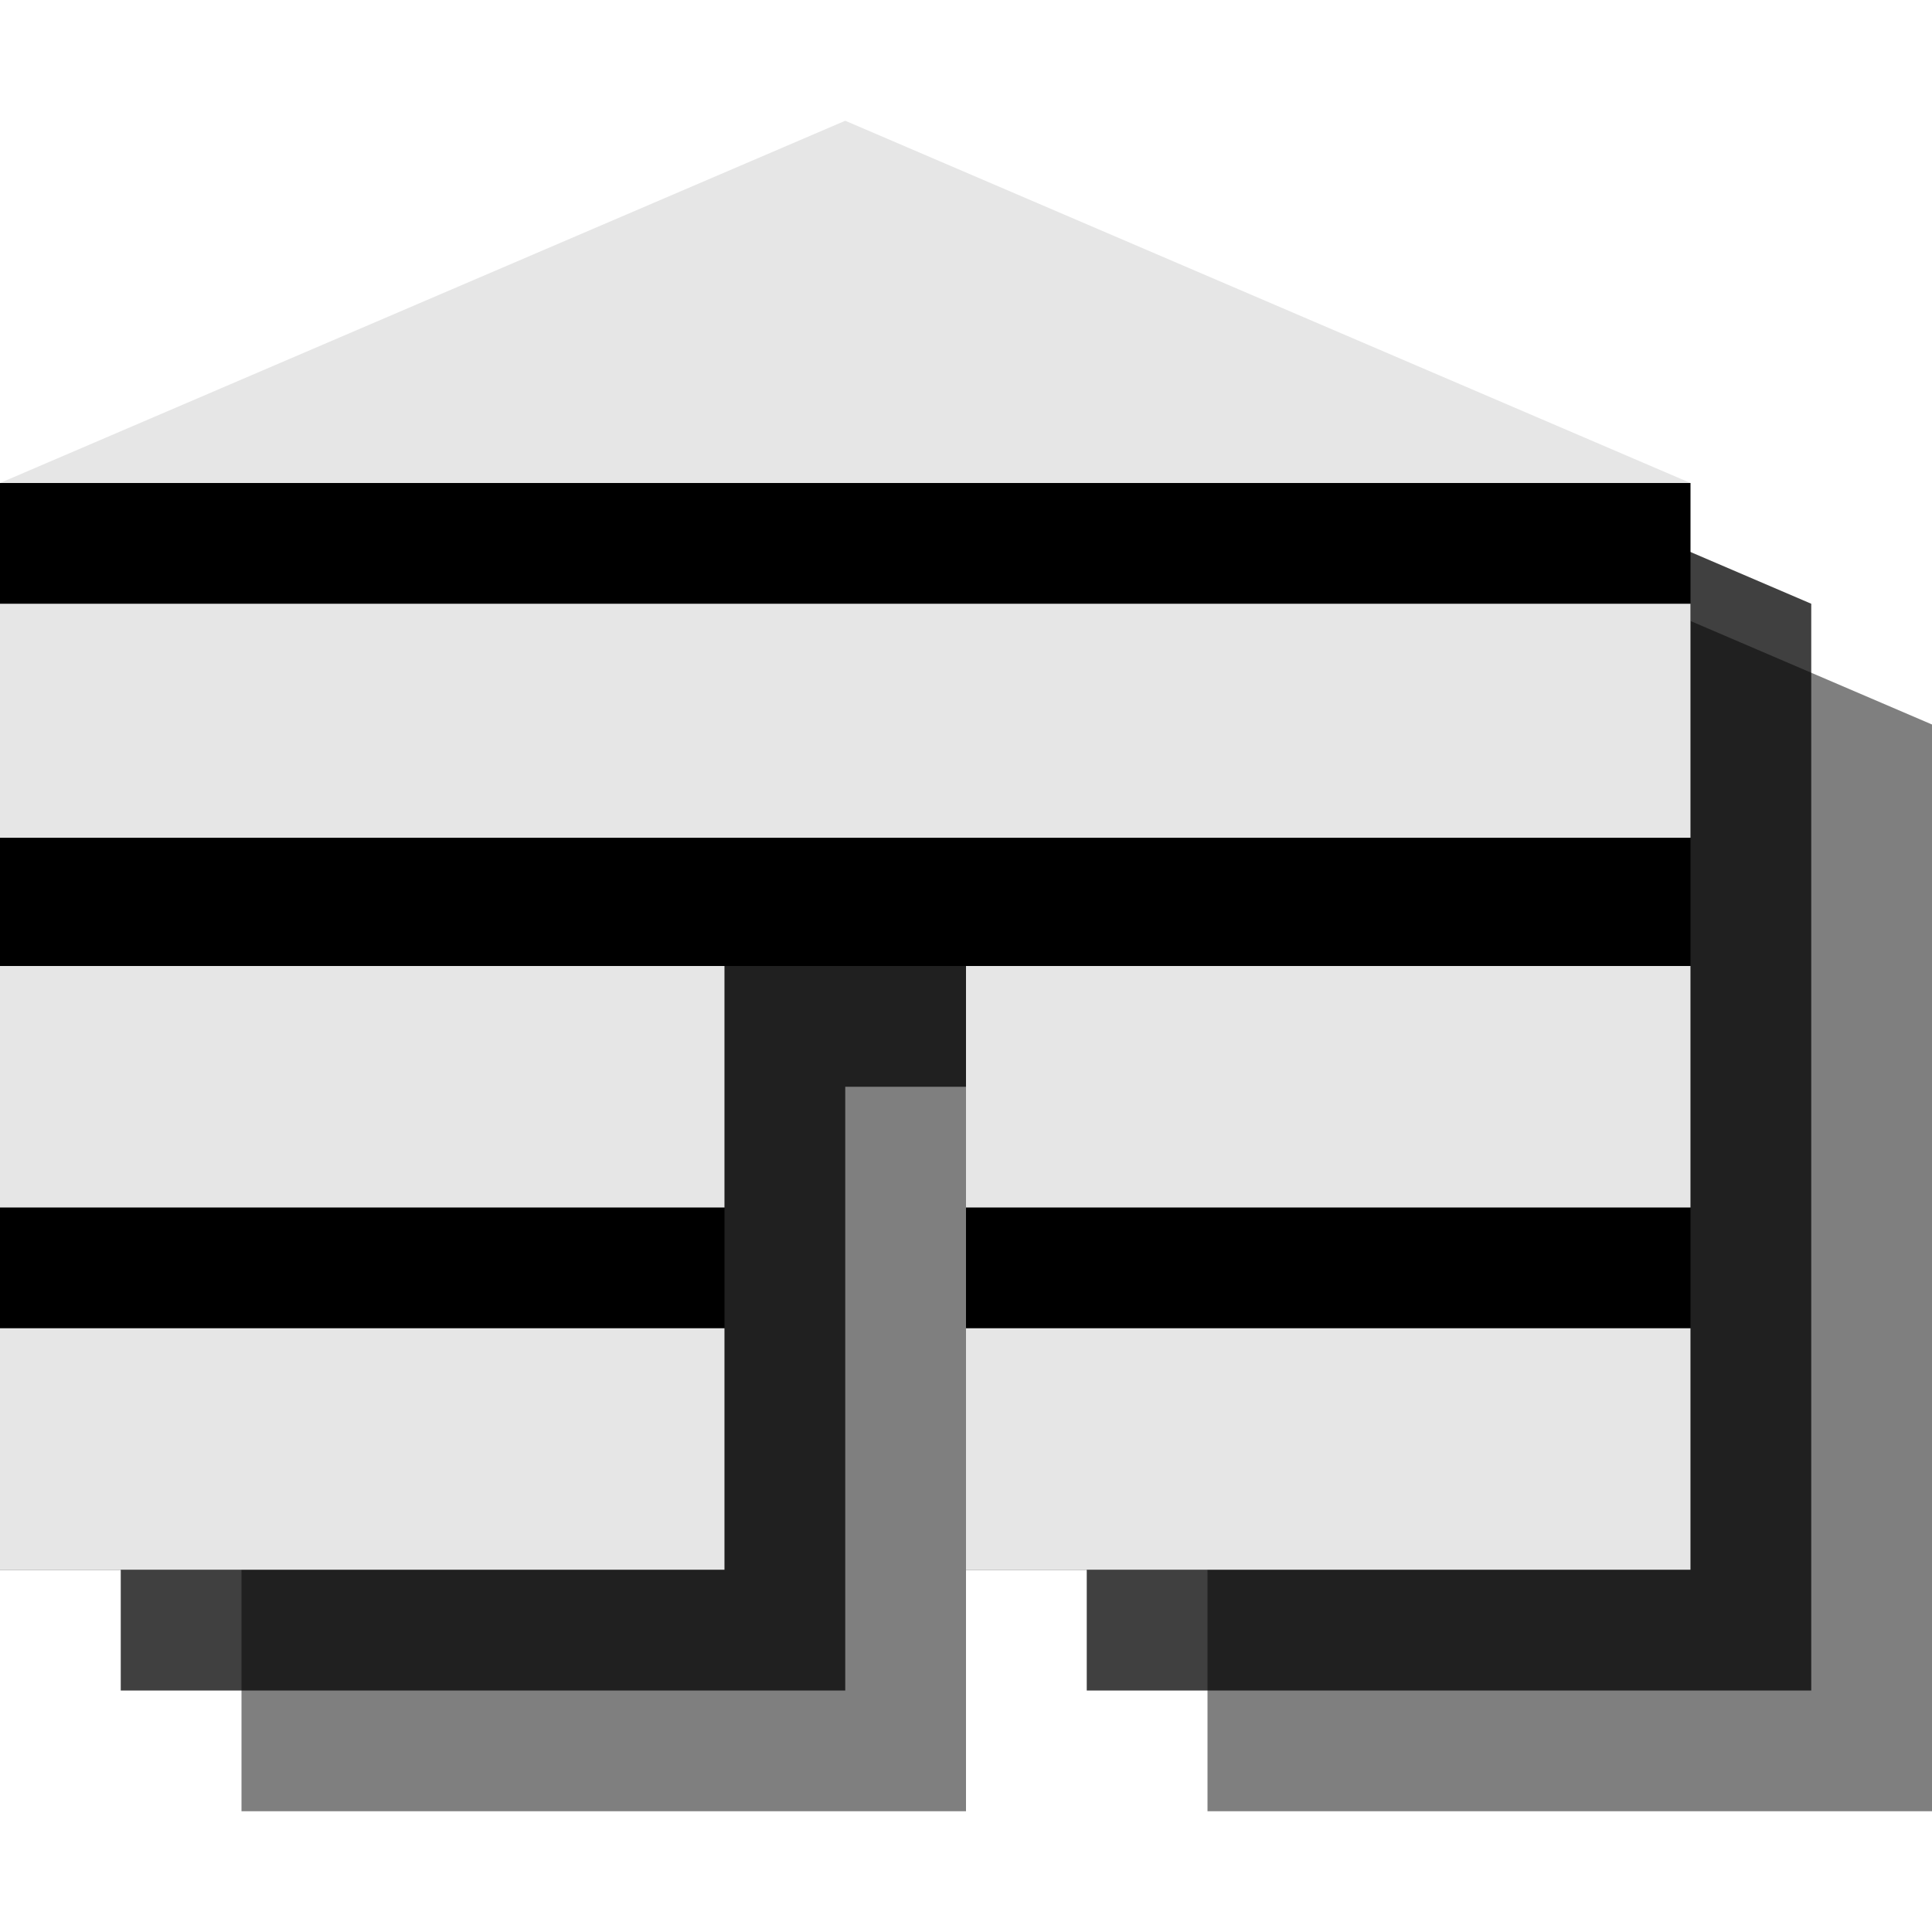 <?xml version="1.0" encoding="utf-8"?>
<!-- Generator: Adobe Illustrator 18.1.1, SVG Export Plug-In . SVG Version: 6.00 Build 0)  -->
<svg version="1.1" id="Layer_1" xmlns="http://www.w3.org/2000/svg" xmlns:xlink="http://www.w3.org/1999/xlink" x="0px" y="0px"
	 viewBox="0 0 16 16" enable-background="new 0 0 16 16" xml:space="preserve">
<polygon opacity="0.5" points="2,6 2,15 8,15 8,10 10,10 10,15 16,15 16,6 9,3 "/>
<polygon opacity="0.75" points="1,5 1,14 7,14 7,9 9,9 9,14 15,14 15,5 8,2 "/>
<polygon points="0,4 0,13 6,13 6,8 8,8 8,13 14,13 14,4 "/>
<rect y="11" fill="#E6E6E6" width="6" height="2"/>
<rect y="8" fill="#E6E6E6" width="6" height="2"/>
<rect y="5" fill="#E6E6E6" width="14" height="1.938"/>
<polygon fill="#E6E6E6" points="0,4 14,4 7,1 "/>
<rect x="8" y="11" fill="#E6E6E6" width="6" height="2"/>
<rect x="8" y="8" fill="#E6E6E6" width="6" height="2"/>
</svg>
